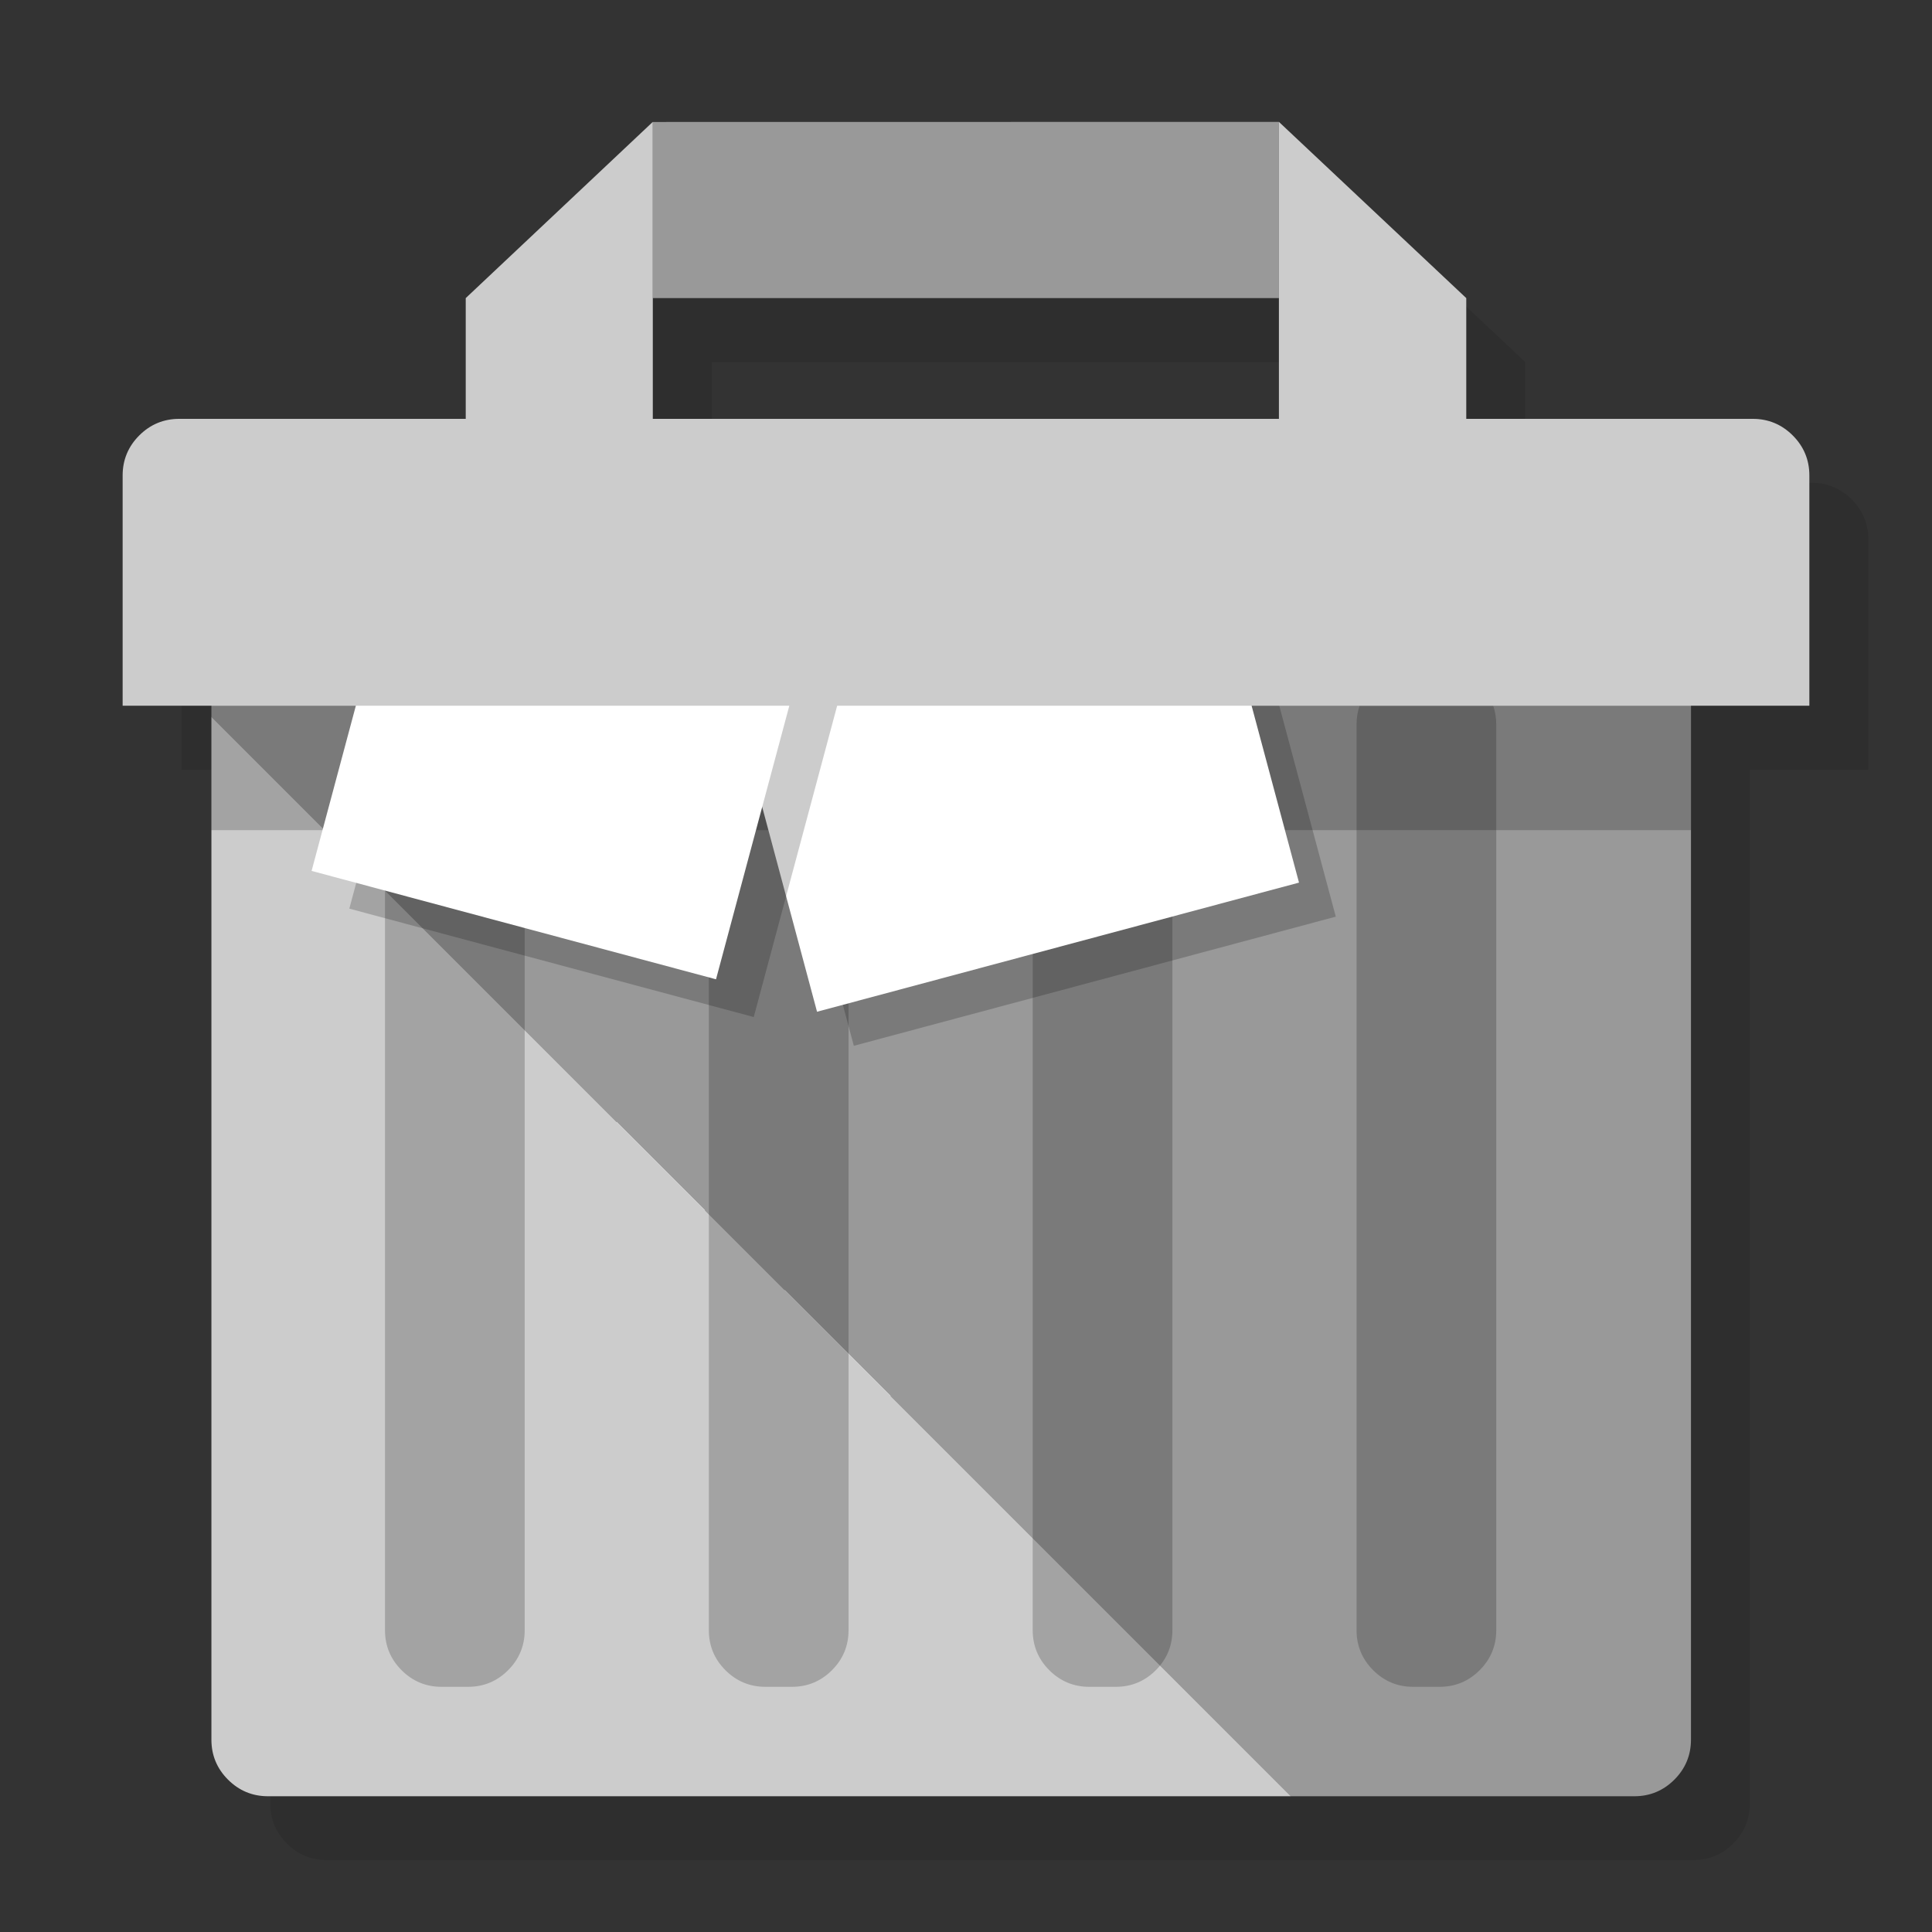 <?xml version="1.0" encoding="utf-8"?>
<!-- Generator: flash2svg, http://dissentgraphics.com/tools/flash2svg -->
<svg xmlns:xlink="http://www.w3.org/1999/xlink" id="TRASH-2-alt" image-rendering="optimizeSpeed" baseProfile="basic" version="1.1" style="background-color:#ffffff" x="0px" y="0px" width="1024px" height="1024px" viewBox="0 0 1024 1024" enable-background="new 0 0 1024 1024" xmlns="http://www.w3.org/2000/svg">
  <rect x="0" y="0" width="1024" height="1024" fill="#333333" stroke="none"/>
  <defs transform="matrix(1 0 0 1 0 0) "/>
  <g id="Shadow">
    <g id="shape">
      <path id="path" fill="#000000" fill-opacity="0.098" d="M990.25,285.9 C990.25,277.65 987.3,270.55 981.45,264.7 975.6,258.85 968.5,255.9 960.25,255.9 L808.4,255.9 808.4,191.9 709.1,98.5 377.25,98.55 377.25,98.5 278.1,191.9 278.1,255.9 126.25,255.9 C118,255.9 110.9,258.85 105.05,264.7 99.2,270.55 96.25,277.65 96.25,285.9 L96.25,407.95 141.25,407.95 141.25,473.9 143.25,473.9 143.25,955.9 C143.25,964.15 146.2,971.25 152.05,977.1 157.9,982.95 165,985.9 173.25,985.9 L897.45,985.9 C905.7,985.9 912.8,982.95 918.65,977.1 924.5,971.25 927.45,964.15 927.45,955.9 L927.45,407.95 990.25,407.95 990.25,285.9z M709.1,255.9 L377.25,255.9 377.25,191.9 709.1,191.9 709.1,255.9z"/>
    </g>
  </g>
  <g id="Dark">
    <g id="shape5">
      <path id="path4" fill="#FFFFFF" fill-opacity="1" d="M680.3,520.4 C675.65,515.8 668.95,512.4 660.05,510.2 L653.55,508.65 C656.15,494.1 656.25,477.3 654,458.3 Q652.25,443.75 645.3,436.8 C640.65,432.2 635.05,429.85 628.55,429.85 614.8,431.9 591.1,453.2 557.3,493.65 542.35,492.5 527.4,492 512.45,491.95 497.55,492 482.65,492.5 467.7,493.65 433.95,453.2 410.15,431.9 396.45,429.85 389.9,429.85 384.3,432.2 379.7,436.8 375.1,441.45 372.2,448.65 371.05,458.3 368.7,477.3 368.85,494.1 371.4,508.65 L364.95,510.2 C356.05,512.4 349.3,515.8 344.65,520.4 344.35,520.8 343.95,521.15 343.65,521.55 339.6,525.6 336.1,534.1 333.05,547.1 328.6,565.9 326.35,588.7 326.35,615.3 326.35,641.95 328.6,664.65 333.05,683.5 334.9,691.35 336.95,697.55 339.15,702.15 340.3,705.3 342.1,708.15 344.65,710.75 349.3,715.35 357.3,719.25 368.55,722.3 416,735.1 464,741.4 512.45,741.35 561,741.4 609,735.1 656.5,722.3 667.75,719.25 675.65,715.35 680.3,710.75 682.85,708.15 684.75,705.3 685.9,702.15 688.05,697.55 690.1,691.35 691.95,683.5 696.45,664.65 698.65,641.95 698.65,615.3 698.65,588.7 696.45,565.9 691.95,547.1 688.85,534.1 685.35,525.6 681.4,521.55 681.05,521.15 680.75,520.8 680.3,520.4z M651.3,636.25 C651.3,644.3 650.5,652.05 648.9,659.7 647.85,664.6 645,669.4 640.4,674 635.75,678.7 629.6,681.45 621.85,682.35 585.15,686.7 548.65,688.9 512.45,688.9 L512.35,688.9 C476.15,688.9 439.7,686.7 403,682.35 395.25,681.45 389.1,678.7 384.45,674 379.8,669.4 377,664.65 375.9,659.7 374.3,652.05 373.5,644.3 373.5,636.25 L373.5,610.9 C373.65,603.4 374.45,595.85 376,588.05 377,583.1 379.8,578.3 384.45,573.7 389.1,569.05 395.25,566.3 403,565.35 439.8,560.95 476.25,558.7 512.35,558.65 L512.45,558.65 C548.6,558.7 585.05,560.95 621.85,565.35 629.6,566.3 635.75,569.05 640.4,573.7 645,578.3 647.8,583.1 648.85,588.05 650.4,595.85 651.2,603.4 651.3,610.9 L651.3,636.25z"/>
    </g>
  </g>
  <g id="Light">
    <g id="shape10">
      <path id="path8" fill="#999999" fill-opacity="1" d="M112.05,300.15 L112.05,379.85 684.25,952.05 866.25,952.05 C874.5,952.05 881.6,949.1 887.45,943.25 893.3,937.4 896.25,930.3 896.25,922.05 L896.25,300.15 112.05,300.15z"/>
      <path id="path9" fill="#CCCCCC" fill-opacity="1" d="M112.05,922.05 Q112.05,934.45 120.85,943.25 C126.7,949.1 133.8,952.05 142.05,952.05 L684.25,952.05 112.05,379.85 112.05,922.05z"/>
    </g>
  </g>
  <g id="Calque.__201">
    <g id="shape14">
      <path id="path10" fill="#000000" fill-opacity="0.2" d="M720.6,374.1 Q719,378.75 719,384.05 L719,864.05 C719,872.3 721.95,879.4 727.8,885.25 733.65,891.1 740.75,894.05 749,894.05 L763.05,894.05 C771.3,894.05 778.4,891.1 784.25,885.25 790.1,879.4 793.05,872.3 793.05,864.05 L793.05,384.05 C793.05,380.5 792.5,377.2 791.45,374.1 L720.6,374.1z M377.3,374.1 C376.25,377.2 375.7,380.5 375.7,384.05 L375.7,864.05 C375.7,872.3 378.65,879.4 384.5,885.25 390.35,891.1 397.45,894.05 405.7,894.05 L419.75,894.05 C428,894.05 435.1,891.1 440.95,885.25 446.8,879.4 449.75,872.3 449.75,864.05 L449.75,384.05 C449.75,380.5 449.2,377.2 448.15,374.1 L377.3,374.1z M548.95,374.1 C547.9,377.2 547.35,380.5 547.35,384.05 L547.35,864.05 C547.35,872.3 550.3,879.4 556.15,885.25 562,891.1 569.1,894.05 577.35,894.05 L591.4,894.05 C599.65,894.05 606.75,891.1 612.6,885.25 618.45,879.4 621.4,872.3 621.4,864.05 L621.4,384.05 C621.4,380.5 620.85,377.2 619.8,374.1 L548.95,374.1z M205.65,374.1 C204.6,377.2 204.05,380.5 204.05,384.05 L204.05,864.05 C204.05,872.3 207,879.4 212.85,885.25 218.7,891.1 225.8,894.05 234.05,894.05 L248.1,894.05 C256.35,894.05 263.45,891.1 269.3,885.25 275.15,879.4 278.1,872.3 278.1,864.05 L278.1,384.05 C278.1,380.5 277.55,377.2 276.5,374.1 L205.65,374.1z"/>
    </g>
  </g>
  <g id="Ico">
    <g id="Symbole.__209_1" overflow="visible">
      <g id="Calque.__207">
        <g id="shape39">
          <path id="path27" fill="#000000" fill-opacity="0.2" d="M896.2,374.05 L111.95,374.05 111.95,440 896.2,440 896.2,374.05z"/>
        </g>
      </g>
    </g>
  </g>
  <g id="GITHUB-Alt">
    <g id="shape22">
      <path id="path17" fill="#000000" fill-opacity="0.2" d="M708,485.85 L660.9,310.1 387.15,310.1 452.55,554.3 708,485.85z"/>
    </g>
  </g>
  <g id="Calque.__202">
    <g id="shape24">
      <path id="path18" fill="#FFFFFF" fill-opacity="1" d="M641.4,292.05 L367.65,292.05 433.05,536.25 688.5,467.8 641.4,292.05z"/>
    </g>
  </g>
  <g id="Calque.__203">
    <g id="shape26">
      <path id="path19" fill="#000000" fill-opacity="0.2" d="M456.95,324.65 L242.6,267.2 185.15,481.6 399.5,539.05 456.95,324.65z"/>
    </g>
  </g>
  <g id="Calque.__204">
    <g id="shape28">
      <path id="path20" fill="#FFFFFF" fill-opacity="1" d="M436.95,304.65 L222.6,247.2 165.15,461.6 379.5,519.05 436.95,304.65z"/>
    </g>
  </g>
  <g id="Symbole.__208">
    <g id="Symbole.__211_1" overflow="visible">
      <g id="Calque.__208">
        <g id="shape40">
          <path id="path28" fill="#999999" fill-opacity="1" d="M677.85,158 L677.85,64.6 346,64.65 346,158 677.85,158z"/>
          <path id="path29" fill="#CCCCCC" fill-opacity="1" d="M677.85,64.6 L677.85,158 677.85,222 346,222 346,158 346,64.65 346,64.6 246.85,158 246.85,222 95,222 C86.75,222 79.65,224.95 73.8,230.8 67.95,236.65 65,243.75 65,252 L65,374.05 959,374.05 959,252 C959,243.75 956.05,236.65 950.2,230.8 944.35,224.95 937.25,222 929,222 L777.15,222 777.15,158 677.85,64.6z"/>
        </g>
      </g>
    </g>
  </g>
</svg>